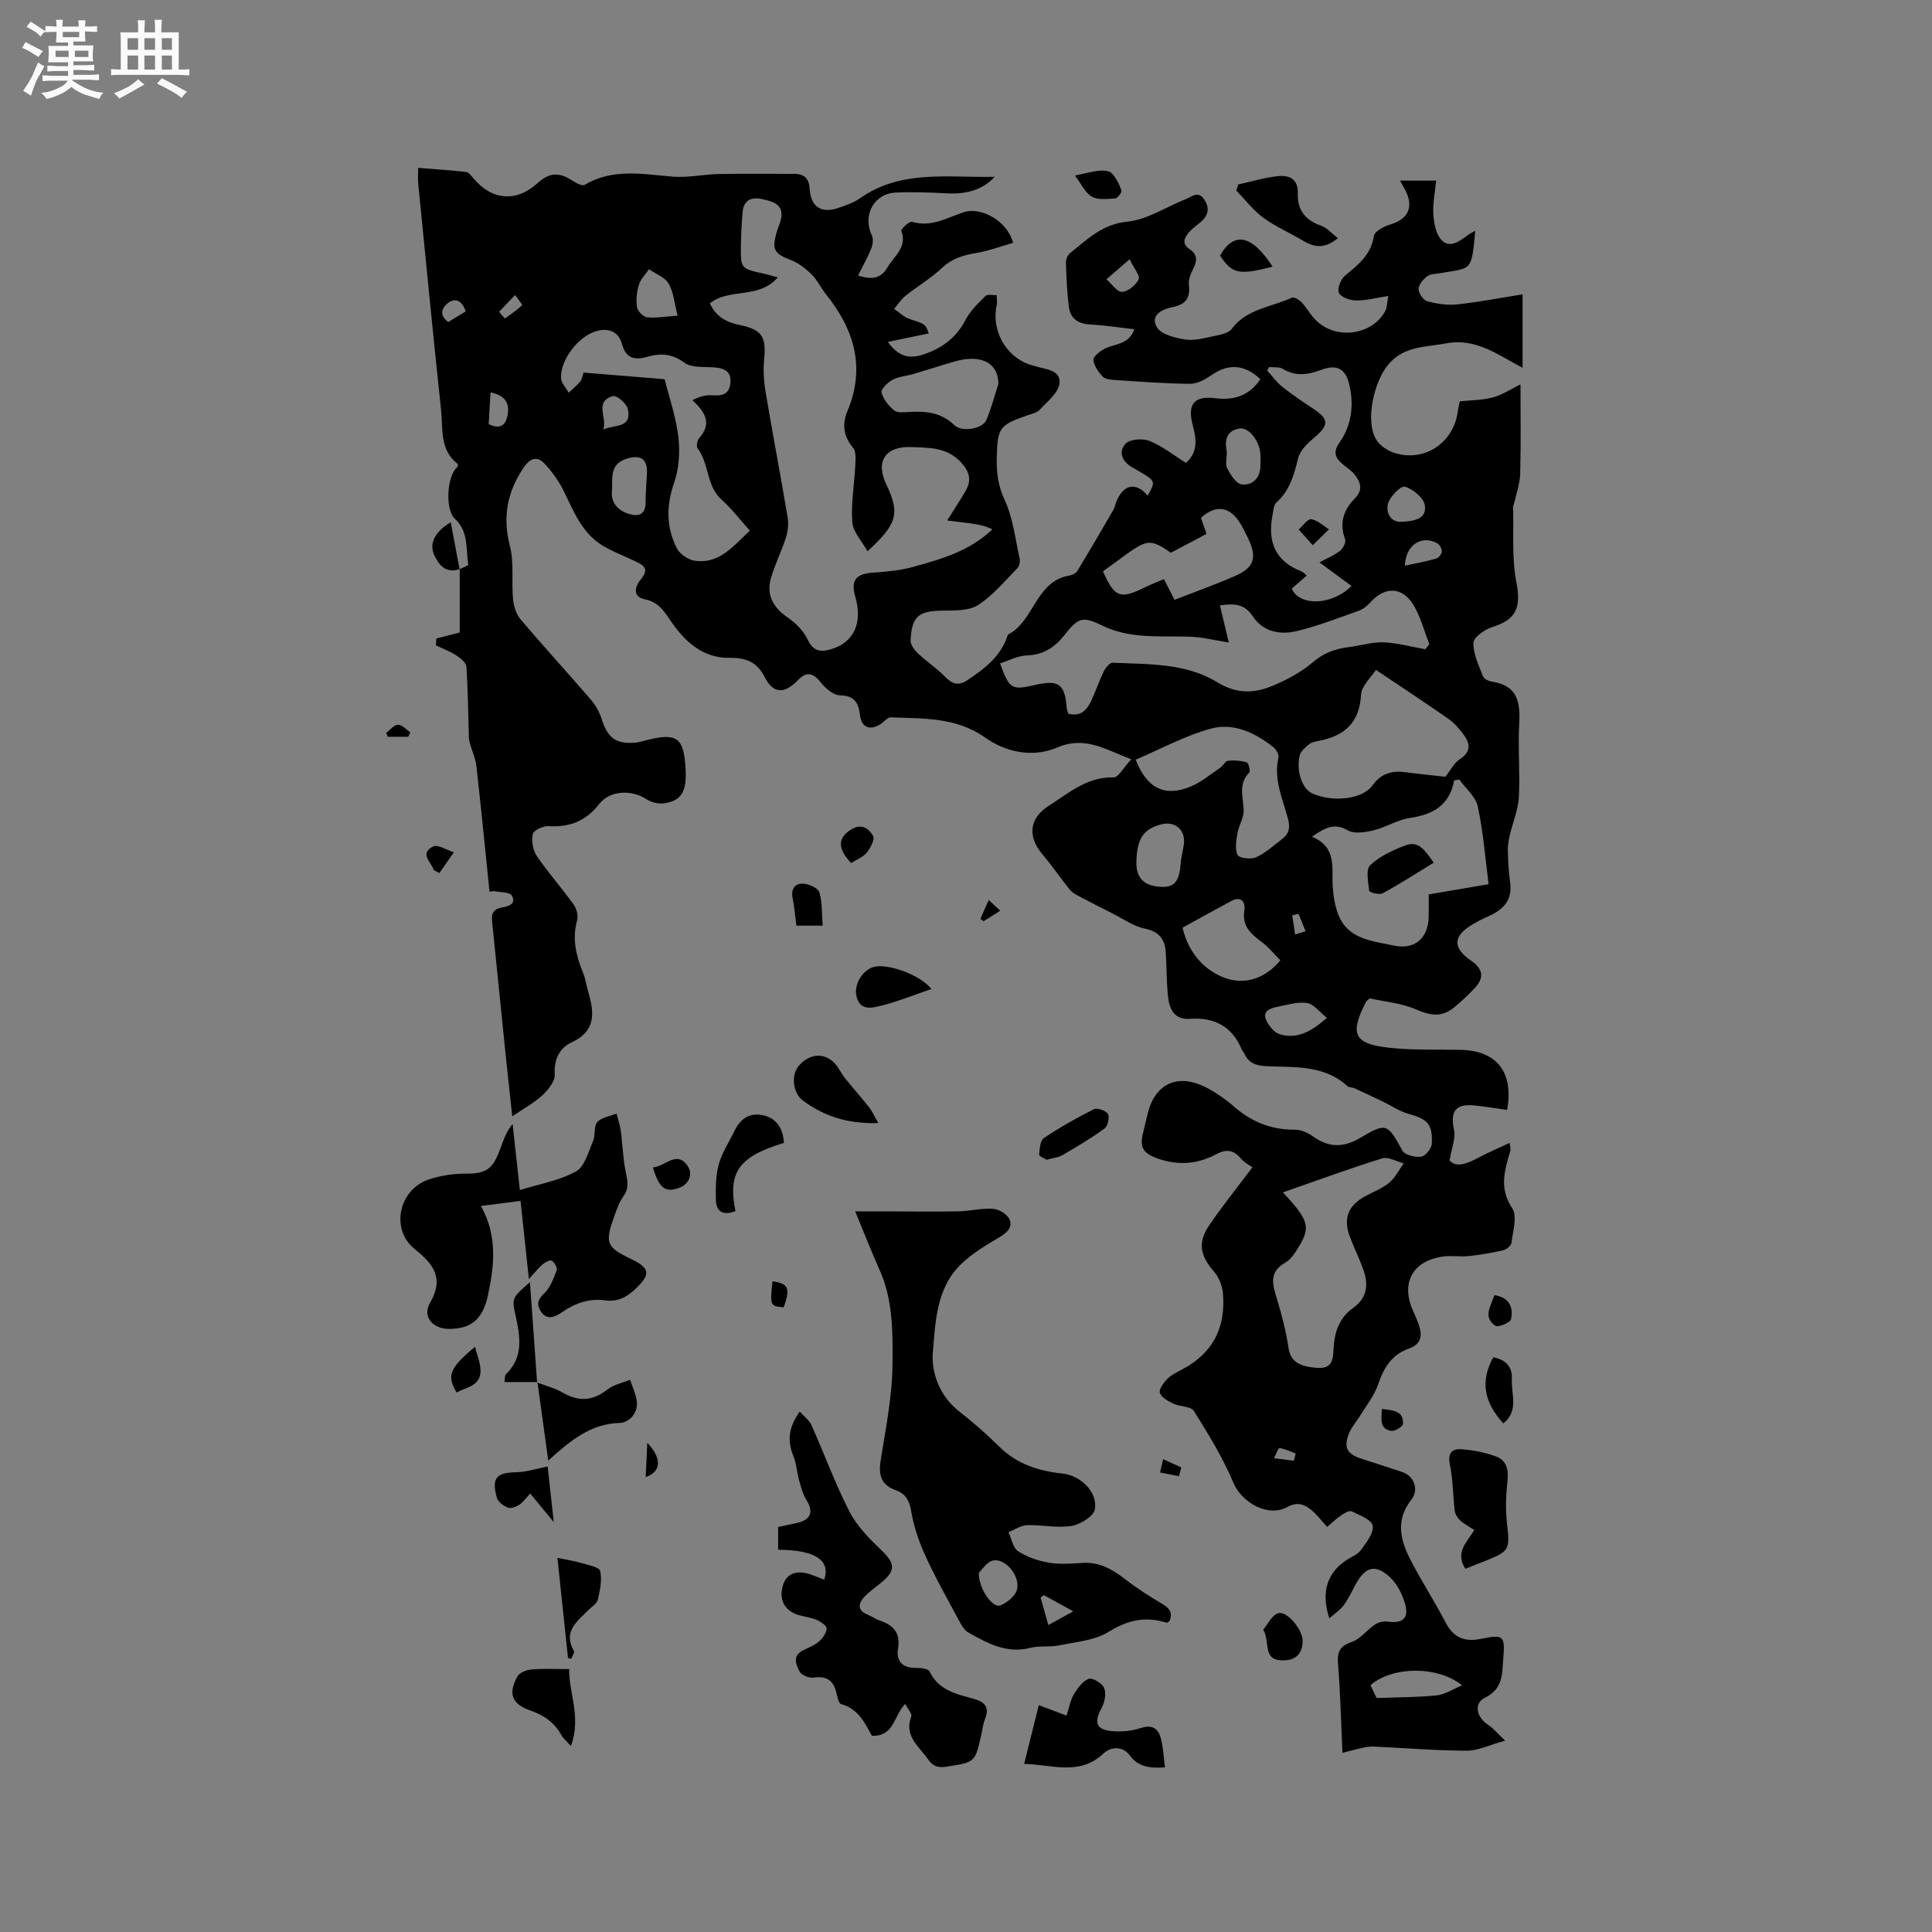 <svg enable-background="new 0 0 400 400" viewBox="0 0 400 400" xmlns="http://www.w3.org/2000/svg"><rect x="0" y="0" width="400" height="400" fill="#808080" stroke="none"/><path d="m6.8 9.5c.6.3 1.3.7 2.1 1.1-.4.4-.7.8-.9 1.2-.7-.4-1.3-.8-1.8-1.1s-1.1-.6-1.6-.8c.2-.4.5-.8.7-1.2.4.2.8.5 1.5.8zm.9 6.9c-.3.6-.5 1.1-.7 1.7s-.4 1.1-.6 1.7c-.6-.4-1.1-.7-1.6-1 .7-1 1.2-1.8 1.5-2.4.3-.5.6-1.1.8-1.7.3-.6.5-1.2.8-1.8.3.3.8.6 1.3.8-.7 1.3-1.2 2.2-1.5 2.7zm.1-11c.4.3 1 .7 1.7 1.1-.5.2-.8.6-1.1 1.1-.5-.6-1-1-1.4-1.2s-.9-.6-1.5-.8c.2-.4.5-.7.9-1.1.5.3.9.6 1.4.9zm10.5 13.1c1 .4 2 .6 3.1.7-.4.4-.7.8-.8 1.3-.9-.2-1.9-.6-3-.9-1-.4-2-.9-2.8-1.6-.5.4-1.1.9-1.9 1.3s-1.9.9-3.3 1.2c-.1-.3-.5-.8-1.1-1.3 1 0 2.1-.3 3.2-.8 1.2-.5 1.9-1 2.3-1.7h-3.2c-.4 0-1 0-2 .1v-1.2c1 0 1.7.1 2 .1h3.3v-1h-2.3c-.2 0-.9 0-2 .1v-1.2c1.2 0 1.9.1 2 .1h2.3v-.8h-4.1c0-.7.1-1.2.1-1.6 0-.5 0-1.1-.1-1.8h4.1v-.7h-2.5c0-.6.1-1.1.1-1.6v-.6h-.5c-.4 0-1 0-1.8.1v-1.3c1.2 0 1.9.1 2.1.1h.2c0-.3 0-.8-.1-1.4h1.4c0 .6-.1 1-.1 1.4h3.4c0-.4 0-.8-.1-1.3h1.5c0 .4-.1.9-.1 1.3.7 0 1.5 0 2.5-.1v1.2c-1 0-1.8-.1-2.5-.1v.6c0 .3 0 .8.1 1.5h-2.5v.8h4.1c0 .7-.1 1.3-.1 1.8s0 1 .1 1.5h-4.1v.8h1.4c.8 0 1.8 0 2.9-.1v1.2c-1 0-1.9-.1-2.8-.1h-1.5v1h3.2c.3 0 1 0 2.1-.1v1.2c-1.1 0-1.8-.1-2.1-.1h-3.4l-.1.1c1.4 1 2.4 1.5 3.4 1.9zm-4.1-6.7v-1.3h-2.7v1.3zm2.2-4.1v-1.1h-3.4v1.1zm1.9 4.1v-1.3h-2.8v1.3z" fill="#fafafb"/><path d="m37 6.7v2.3 5.4c1 0 1.8 0 2.2-.1v1.3c-.6 0-1.5-.1-2.5-.1h-11.9c-.7 0-1.3 0-1.8.1v-1.3c.5 0 1.1.1 2 .1v-5.2c0-1 0-1.8-.1-2.5h3.7c0-1.3 0-2.1-.1-2.5h1.5c0 .4-.1 1.3-.1 2.5h2.2c0-1.2 0-2.1-.1-2.6h1.5c0 .4-.1 1.3-.1 2.6zm-12.3 13.7c-.3-.4-.7-.8-1.1-1.1 1.1-.4 2.1-.9 2.9-1.3.8-.5 1.5-1 2.1-1.6.4.4.9.8 1.3 1.1-2.5 1.4-4.2 2.4-5.2 2.9zm3.9-10.1v-2.4h-2.2v2.4zm0 4.1v-2.9h-2.2v2.9zm3.5-4.1v-2.4h-2.2v2.4zm0 4.1v-2.9h-2.2v2.9zm.4 2.9 1-1.1c.6.3 1.4.7 2.5 1.3s2 1.1 2.7 1.5c-.4.4-.8.8-1.1 1.3-.8-.8-2.5-1.7-5.1-3zm3.1-7v-2.4h-2.1v2.4zm0 4.1v-2.9h-2.1v2.9z" fill="#fafafb"/><g fill="#000001"><path d="m95.15 117.84c.63-.32 1.84-.73 1.8-.94-.53-3.25.15-6.76-2.76-9.48-2.19-2.05-1.56-9.22.55-10.76.01-.21.12-.53.02-.61-3.79-2.91-3.03-7.29-3.44-11.19-1.67-15.6-3.18-31.21-4.73-46.82-.09-.94-.01-1.9-.01-3.29 3.31.27 6.64.49 9.95.86.5.06 1 .73 1.39 1.2 3.88 4.7 8.95 5.13 13.38 1.1 2.45-2.22 4.47-2.31 7.24-.49.74.48 2.01 1.15 2.51.85 5.84-3.47 12-2.21 18.2-1.7 3.18.26 6.42-.48 9.64-.54 5.19-.11 10.39-.03 15.59-.03 2.07 0 3.02.99 3.15 3.09.24 3.78 2.47 5.2 6.04 3.93 1.49-.53 3.07-1.04 4.34-1.94 8.53-6.03 18.16-4.25 27.93-4.48-2.35 2.62-5.72 3.63-9.7 3.44-3.59-.18-7.2-.34-10.78-.17-4.57.21-6.93 4.76-4.95 8.87.36.74.18 1.95-.15 2.78-.73 1.82-1.72 3.53-2.72 5.53 2.84.88 4.72.68 6.1-1.69 1.38-2.36 4.13-4.12 2.87-7.57-.13-.35 1.66-2.03 2.19-1.87 3.97 1.19 7.24-.81 10.71-1.98 3.6-1.22 9.14 1.87 10.23 6.34-2.52.72-5.05 1.67-7.66 2.11-2.67.45-4.99 1.13-7.06 3.09-2.29 2.16-5.07 3.78-7.54 5.75-.92.74-1.58 1.81-2.36 2.72 1.05.71 2.01 1.7 3.17 2.08 3.23 1.06 3.27.97 4 3-2.68.56-5.33 1.11-8.46 1.76 2.22 3.17 4.58 3.48 7.16 2.66 3.85-1.23 6.92-3.4 8.88-7.17.98-1.89 2.64-3.48 4.17-5.01.41-.41 1.51-.13 2.29-.17.02.68.18 1.4.03 2.05-1.14 5.11 1.74 10.49 6.63 12.27.4.14.82.21 1.22.35 2.12.74 5.47.71 5.14 3.63-.22 1.95-2.53 3.75-4.09 5.44-.59.64-1.68.85-2.57 1.16-5.7 1.97-6.18 2.55-6.32 8.62-.07 3.03.2 5.83 1.6 8.81 1.76 3.75 2.22 8.12 3.14 12.25.14.62-.09 1.58-.52 2.01-2.6 2.64-5.03 5.62-8.1 7.58-1.92 1.23-4.86 1.12-7.34 1.15-4.95.07-6.37 1.14-6.62 6.14-.04.87.74 1.98 1.45 2.65 1.79 1.7 3.89 3.08 5.61 4.83 1.48 1.51 2.73 2.08 4.67.8 3.57-2.37 6.9-4.91 8.34-9.19.03-.1.05-.25.13-.29 5.43-2.81 5.66-11.01 12.67-12.2.59-.1 1.34-.45 1.63-.92 2.55-4.2 5.03-8.45 7.5-12.71.31-.54.39-1.21.64-1.79 1.5-3.52 4.05-3.96 6.44-1.12 1.6-2.75 1.55-3.05-.92-4.54-.73-.44-1.46-.86-2.2-1.27-2.15-1.19-3.03-3.25-1.45-4.94.9-.96 3.55-1.15 4.96-.58 2.69 1.09 5.05 2.99 7.55 4.55 2.72-2.49 2.04-5.26 1.33-8.08-1.04-4.14.41-5.85 4.77-5.31 3.97.49 7.04-.6 9.29-3.94-3.22-3.07-6.62-3.26-9.98-.93-1.33.92-3 1.89-4.51 1.88-5.28-.03-10.57-.46-15.85-.8-.82-.05-1.89-.21-2.37-.74-.86-.96-1.72-2.2-1.85-3.39-.07-.67 1.22-1.7 2.1-2.21 2.07-1.21 5.15-.75 6.38-4.15-3.17-.36-6.16-.83-9.17-.99-2.52-.13-4.1-1.26-4.4-3.68-.38-3.03-.5-6.09-.6-9.14-.02-.65.34-1.54.83-1.93 3.57-2.86 6.68-6.03 11.93-6.55 4.13-.41 8.02-3.07 12.05-4.65 1.24-.48 2.58-1.86 3.86.12 1.22 1.9.71 3.39-.88 4.73-.73.61-1.54 1.15-2.17 1.86-1.04 1.18-1.81 2.45.02 3.68 1.69 1.14 1.52 2.5.66 4.13-.52.99-.97 2.24-.84 3.3.35 2.77-.83 4.03-3.43 4.55-2.23.45-4.66 1.72-3.18 4.16.9 1.49 3.71 2.19 5.77 2.52 1.86.3 3.9-.24 5.81-.65 1.37-.29 3.18-.58 3.9-1.54 3.15-4.22 8.23-4.48 12.45-6.46.44-.2 1.5.43 1.99.94 1.01 1.07 1.75 2.41 2.75 3.49 4.04 4.39 11.85 3.49 14.6-1.69.4-.75.36-1.73.62-3.09-2.56.39-4.62.96-6.67.93-1.25-.02-3.13-.66-3.55-1.57-.4-.85.38-2.87 1.28-3.6 2.75-2.23 5.35-4.3 5.97-8.19.15-.96 2.07-1.98 3.35-2.36 3.77-1.11 4.96-3.62 3.11-7.18-.29-.55-.6-1.08-1.07-1.92h7.49c-.23 2.41-.73 4.7-.58 6.94.12 1.84.5 4.08 1.65 5.32 1.67 1.82 3.67.38 5.33-.87.48-.37 1.05-.62 1.7-1-.79 8.62-.75 7.63-7.21 8.77-.94.17-2.06.14-2.75.66-.83.62-1.77 1.74-1.77 2.64 0 .88.98 2.3 1.79 2.52 2 .54 4.18.87 6.22.65 4.52-.49 8.99-1.36 13.52-2.08v15.21c-5.15-2.69-9.64-6.24-15.88-5.05-4.18.8-8.51.47-11.82 4.24-3.04 3.47-4.99 11.78-2.6 15.7.78 1.28 2.46 2.35 3.95 2.79 6.18 1.83 12.07-2.22 12.93-8.64.08-.62.24-1.24.41-2.1 2.3-.24 4.67-.22 6.88-.82 1.99-.54 3.8-1.77 5.69-2.69 0 5.92.11 12.2-.06 18.48-.06 2.15-.85 4.27-1.32 6.41-.02.1-.15.19-.15.28.16 5.28-.31 10.68.68 15.8 1 5.16.07 7.72-5 9.28-1.56.48-3.86 2.11-3.89 3.26-.06 2.31 1.11 4.69 1.99 6.96.2.53 1.19.98 1.87 1.08 5.2.78 5.88 4.19 5.62 8.67-.29 5.07.2 10.19-.08 15.26-.14 2.63-1.25 5.19-1.86 7.8-.25 1.07-.45 2.18-.42 3.27.06 2.19.16 4.39.47 6.55.56 3.87-1.61 5.79-4.75 7.15-.97.42-1.91.91-2.83 1.44-4.27 2.47-4.43 4.92-.5 7.62 2.51 1.72 2.78 3.56.71 5.74-1.31 1.38-2.71 2.7-4.18 3.91-2.61 2.15-4.88 1.76-8.03.41-3.01-1.29-6.46-1.57-9.48-2.24-.46.41-.68.52-.77.7-3.41 6.65-2.55 8.69 4.67 9.5 4.93.55 9.94.35 14.91.45 7.47.14 11.06 4.62 9.62 12.44-2.26-.31-4.52-.71-6.81-.93-3.91-.38-4.99 1.27-4.16 5.09.36 1.69-.49 3.65-.93 6.29 1.29 1.51 3.46.77 5.77-.46 2.08-1.11 4.26-2.04 6.66-3.17.12.97.25 1.3.17 1.56-1.17 4.02-2.43 7.79.37 11.98 1.1 1.63.13 4.74-.15 7.14-.07.6-1.04 1.4-1.73 1.56-2.34.54-4.73.95-7.12 1.2-1.78.19-3.63-.16-5.39.1-6.31.92-8.74 5.53-6.11 11.31.44.96.87 1.94 1.2 2.94.73 2.19.41 3.91-2.08 4.79-3.5 1.23-5.21 3.92-6.36 7.37-.78 2.35-2.46 4.4-3.77 6.57-.71 1.17-1.68 2.22-2.21 3.46-1.27 3.03-.56 4.42 2.51 5.42 2.82.92 5.65 1.8 8.45 2.75 2.45.83 3.51 3.67 1.87 5.74-3.32 4.19-2.28 8.37-.16 12.47 2.29 4.42 5.01 8.61 7.31 13.03 1.66 3.2 4.07 3.97 7.37 3.28 4.56-.95 4.91-.61 4.52 4-.27 3.18.04 6.33-3.8 8.21-2.41 1.18-1.73 4.08.71 5.65 1 .64 1.78 1.63 3.47 3.23-3.22.89-5.57 2.08-7.92 2.08-6.2 0-12.4-.53-18.61-.82-.79-.04-1.61-.06-2.38.1-1.78.37-3.54.86-4.77 1.16-.3-6.48-.42-12.24-.89-17.97-.21-2.52-.01-4.06 2.8-4.98 1.79-.58 3.13-2.47 4.79-3.59.71-.48 1.78-.75 2.62-.63 3.07.45 4.49-.65 3.67-3.58-.56-2.02-1.64-4.19-3.14-5.59-3-2.8-5.12-2.2-7.07 1.39-.81 1.49-1.53 3.05-2.52 4.4-.73.99-1.83 1.69-2.97 2.7-1.83-5.43-.41-9.56 3.74-12.18.99-.62 2.21-1.11 2.84-2 1.09-1.54 2.65-3.5 2.39-5-.22-1.23-2.73-2.18-4.37-2.97-.49-.23-1.52.4-2.17.84-1.03.71-1.94 1.6-2.87 2.39-1.22-1.31-2.18-2.6-3.39-3.58-1.43-1.15-2.88-1.63-4.89-.53-3.99 2.18-9.4-.92-11.12-4.98-2.2-5.2-5.19-10.1-8.2-14.9-.62-1-2.88-.88-4.26-1.53-1.07-.51-2.42-1.25-2.78-2.2-.26-.7.71-2.11 1.47-2.87.87-.88 2.08-1.46 3.2-2.05 6.36-3.37 9-8.76 8.37-15.76-.14-1.51-.79-3.23-1.77-4.36-2.94-3.4-3.52-6.06-1.06-9.7 2.65-3.91 5.63-7.59 8.94-12-.48-.35-1.67-.94-2.44-1.86-1.5-1.8-3.07-1.9-5.01-.86-3.84 2.06-7.84 2.39-11.98.97-3.28-1.13-4.01-2.35-3.14-5.65.64-2.44.97-5.15 2.29-7.18 2.65-4.08 7.23-4.28 12.32-1.03 1.34.85 2.68 1.75 3.86 2.8 3.69 3.3 7.88 5.09 12.91 5.03 1.26-.02 2.69.65 3.76 1.41 3.24 2.32 6.27 2.34 9.72.3 5.5-3.25 5.66-2.99 8.76 2.62.5.91 2.63 1.43 3.89 1.26.87-.11 2.15-1.69 2.2-2.66.17-4.16-.87-5.11-4.89-6.23-1.76-.49-3.35-1.6-5.03-2.41-2.02-.97-4.04-1.93-6.08-2.86-.47-.22-1.14-.15-1.49-.46-4.86-4.45-10.99-3.84-16.82-4.12-2.16-.11-3.63-.67-4.52-2.63-.13-.29-.39-.51-.51-.8-2-4.8-5.66-6.74-10.75-6.37-3.23.23-4.24-2.03-4.52-4.6-.33-3.04-.27-6.12-.47-9.17-.18-2.71-1.37-4.29-4.34-4.91-2.38-.5-4.53-2.06-6.77-3.18-2.4-1.21-4.8-2.43-7.17-3.69-.61-.32-1.23-.74-1.66-1.27-1.89-2.38-3.6-4.89-5.57-7.2-3.17-3.74-2.77-7.5 1.31-10.1 4.14-2.64 7.91-6.01 13.39-5.87 1.01.03 2.07-2.05 3.67-3.75-5.55-2.11-9.65-4.88-15.38-2.42-4.96 2.12-10.52 1.01-14.87-2.07-6.06-4.28-12.8-3.91-19.52-4.19-.74-.03-1.5 1.02-2.29 1.5-2.17 1.3-3.84.49-4.11-2-.28-2.51-1.17-4-4.15-4.06-1.33-.03-2.93-1.38-3.87-2.56-1.74-2.19-3.02-2.46-4.98-.44-2.65 2.73-4.98 2.66-6.68-.7-1.63-3.23-3.94-4.12-7.35-4.06-5.34.08-9.09-3.22-11.88-7.25-1.56-2.25-2.69-4.3-5.67-4.88-2.63-.52-1.91-2.79-.89-3.99 2.18-2.56.34-3.21-1.48-4.07-2.01-.95-4.08-1.77-6.01-2.86-4.33-2.46-6.13-6.8-8.15-11.04-1.06-2.23-2.54-4.37-4.24-6.16-1.4-1.47-2.85-1.26-4.26.83-3.44 5.07-4.42 10.22-2.87 16.26.9 3.5.3 7.37.65 11.04.14 1.45.67 3.11 1.59 4.19 4.73 5.58 9.69 10.97 14.46 16.51 1 1.16 1.84 2.6 2.29 4.06 1.25 3.97 2.97 5.28 7.1 4.9.73-.07 1.44-.31 2.16-.49 6.33-1.6 7.76-.57 8.12 5.87.27 4.74-.8 6.65-4.44 7.2-1.19.18-2.72-.22-3.74-.9-2.91-1.91-7.45-1.85-9.69 1.03-2.77 3.56-6.11 4.86-10.47 4.59-1.11-.07-3.1.84-3.28 1.62-.32 1.41 0 3.35.81 4.55 2.37 3.48 5.19 6.66 7.65 10.08.61.85.97 2.3.7 3.27-1.06 3.82-.21 7.3 1.22 10.8.52 1.26.71 2.66 1.09 3.98 1.25 4.31 1.68 8.12-3.51 10.51-2.4 1.11-3.63 3.49-3.43 6.62.09 1.38-1.34 3.16-2.53 4.27-1.76 1.62-3.94 2.8-6.26 4.38-.53-4.95-1.07-9.76-1.56-14.57-.87-8.43-1.69-16.87-2.57-25.31-.17-1.6-.25-2.88 1.84-3.32 1.19-.25 3.26-.57 2.2-2.49-.42-.75-2.36-.67-3.61-.92-.28-.06-.59.06-1.01.11-.9-8.71-1.74-17.34-2.71-25.96-.18-1.6-.89-3.13-1.34-4.7-.11-.39-.2-.79-.22-1.19-.15-4.92-.19-9.85-.52-14.76-.06-.84-1.27-1.78-2.15-2.35-1.29-.84-2.77-1.38-4.16-2.05.03-.47.06-.94.09-1.41 1.69-.44 3.39-.87 4.84-1.25 0-4.02 0-8.57 0-13.13zm51.83-55.03c1.24 2.77 3.42 3.92 6.2 4.49 4.61.94 5.48 2.47 5.03 7.07-.21 2.18-.09 4.44.27 6.6 1.46 8.72 3.13 17.41 4.59 26.13.23 1.36.06 2.91-.36 4.24-.91 2.85-2.31 5.56-3.11 8.43-.98 3.49.53 6.04 3.5 8.09 1.65 1.14 3.27 2.75 4.1 4.53 1.14 2.46 2.68 2.67 4.84 2.03 4.77-1.41 6.62-5.46 5.02-10.95-.96-3.29.16-4.66 3.58-4.9 2.83-.2 5.73-.46 8.45-1.21 5.76-1.6 11.59-3.21 16.37-7.76-1.41-.73-2.84-.99-4.28-1.2-1.52-.22-3.06-.39-5.08-.64 1.61-2.57 2.78-4.32 3.83-6.15 1.18-2.06.91-3.74-.79-5.69-2.92-3.36-6.71-3.21-10.46-3.36-5.31-.21-7.51 2.9-5.17 7.75 2.99 6.21 2.02 8.34-3.9 13.83-1.15-2.09-2.99-3.99-3.15-6.03-.3-3.84.42-7.75.61-11.64.06-1.27.23-2.93-.45-3.75-2-2.42-2.31-4.88-1.16-7.63 3.78-9.03 1.38-16.89-4.44-24.15-1.06-1.32-1.79-2.94-2.97-4.11-1.22-1.21-2.69-2.36-4.27-2.97-3.42-1.32-3.99-2.09-3.04-5.6.25-.92.69-1.79.91-2.71.78-3.17-1.52-3.8-3.76-4.31-2.15-.49-3.88.04-4.13 2.58-.22 2.32-.32 4.65-.36 6.98-.07 4.81-.03 4.81 4.75 5.86.78.17 1.54.41 2.88.77-3.99 4.59-10 2.12-14.05 5.38zm74.19 84.94c2.55.71 3.85-.73 4.76-2.66.94-2.01 1.64-4.13 2.61-6.12.36-.74 1.24-1.79 1.84-1.76 7.4.34 15.11.04 21.62 4.03 4.01 2.46 7.62 2.34 11.39.78 3-1.23 6-2.84 8.45-4.93 2.25-1.93 4.61-2.76 7.38-3.11 2.41-.3 4.83-1.08 7.21-.99 2.9.11 5.78.92 8.66 1.43.28-.35.56-.71.84-1.06-1.1-2.78-1.83-5.8-3.4-8.29-2.29-3.61-5.8-3.6-8.64-.53-.7.76-1.56 1.54-2.5 1.88-4.27 1.53-8.52 3.18-12.92 4.24-3.43.83-6.98.16-9.09-3.05-1.65-2.5-3.66-2.74-6.81-2.27.7 2.91 1.34 5.57 1.84 7.68-2.89-.45-5.39-1.09-7.91-1.19-6.2-.24-12.44.56-18.38-2.35-4.05-1.98-4.91-1.57-7.76 2.04-2.03 2.56-4.37 4.06-7.77 4.18-1.86.06-3.68 1.06-5.54 1.64 1.91 5.32 2.4 5.6 7.17 4.49 4.95-1.15 6.24-.23 6.63 4.69.04.4.21.8.32 1.23zm50.46 25.48c5.22 2.2 4.06 6.43 4.29 10.28.12 2.03.47 4.15 1.23 6.01 2.06 5.01 7.01 5.28 11.35 6.24 4.37.96 7.19-1.47 7.29-5.91.04-1.55.01-3.1.01-4.67 4.26-.73 8.1-1.38 12.4-2.12-.71-5.49-1.11-10.87-2.24-16.09-.44-2.04-2.51-3.73-3.84-5.58-.35.06-.7.12-1.05.19-.99 5.29-4.53 7.08-9.24 7.79-2.55.38-4.9 1.93-7.45 2.54-1.72.41-3.99.78-5.35 0-2.67-1.54-4.54-.67-7.4 1.32zm-6.02 73.64c5.34 5.71 5.76 7.18 3.35 11.16-.76 1.25-1.63 2.69-2.83 3.37-3.53 2-2.63 4.64-1.73 7.6 1 3.28 1.86 6.64 2.37 10.03.4 2.69 1.99 3.95 6.14 4.18 2.75.15 3.09-1.6 3.17-3.65.14-3.51 1.05-6.65 4.12-8.81 2.9-2.04 3.15-4.85 2.05-7.91-.82-2.29-1.9-4.48-2.76-6.75-1.45-3.8-.4-6.49 3.18-8.44 1.67-.91 3.53-1.6 4.96-2.79 1.25-1.04 2.01-2.64 2.99-4-1.49-.38-3.19-1.42-4.45-1.03-6.72 2.08-13.33 4.52-20.56 7.04zm-128.01-168.36c.9 3.6 2.33 7.69 2.84 11.89.38 3.13.15 6.6-.87 9.55-1.64 4.73-1.66 9.18.54 13.52.62 1.23 2.37 2.44 3.75 2.63 4.97.71 7.81-2.87 11.39-6.24-2.05-2.27-3.77-4.55-5.86-6.42-3.2-2.86-2.53-7.4-4.94-10.58-.32-.42-.13-1.65.28-2.11 2.67-3 1.4-5.33-1.38-7.9 1.35-.67 2.57-1.08 3.77-1.02 1.94.1 3.72.17 4.07-2.31.35-2.55-1.12-3.31-3.38-3.46-2.09-.14-4.65.12-6.12-.97-2.57-1.92-5.01-1.99-7.71-1.21-2.72.79-4.44.21-5.23-2.71-.68-2.51-2.72-3.24-5-2.69-3.83.91-7.72 5.88-7.6 9.75.03 1.04 1.03 2.05 1.59 3.07.79-.75 1.66-1.44 2.36-2.27.36-.43.44-1.09.73-1.89 5.66.46 11.23.91 16.77 1.37zm125.16-2.52c-.14.23-.27.46-.41.7 1.02 1.13 1.92 2.42 3.1 3.36 2.07 1.65 4.27 3.13 6.47 4.59 3.26 2.15 3.23 3.4.2 5.95-1.38 1.16-2.97 2.67-3.36 4.29-.84 3.48-1.75 6.71-4.53 9.2-.52.46-.56 1.52-.72 2.32-1.13 5.51.32 9.74 5.94 11.89.36.14.64.5 1.09.88-1.09.96-2.1 1.84-3.09 2.7 1.58 3.69 8.31 3.51 12.37-.55-2.21-1.62-4.36-3.21-6.65-4.89 1.53-.82 3.04-1.43 4.27-2.38.63-.49 1.28-1.79 1.05-2.4-1.23-3.33-.33-6.1 1.99-8.43 1.82-1.83 1.2-3.42-.06-5.01-.64-.81-1.59-1.39-2.39-2.07-1.53-1.3-2.15-2.44-.7-4.51 2.54-3.62 3.04-7.88 1.99-12.15-.81-3.29-2.7-4.05-5.76-2.91-2.64.99-5.27 1.44-7.94-.18-.74-.47-1.89-.29-2.86-.4zm22.12 62.71c-.9 1.43-2.99 3.24-3.09 5.16-.33 5.84-3.46 8.51-8.73 9.52-.72.14-1.54.3-2.07.74-.78.65-1.75 1.49-1.93 2.39-.71 3.42.63 6.9 2.72 7.8 4.33 1.86 10.32 1.17 12.39-1.72 1.79-2.49 4.06-3.09 6.88-2.71s5.65.65 8.2.94c1.11-1.4 1.8-2.86 2.95-3.6 2.49-1.6 2.17-3.36.73-5.27-.88-1.16-1.89-2.31-3.08-3.14-4.65-3.25-9.39-6.36-14.97-10.11zm-49.75 18.58c2.33 5.99 6.06 7.77 11.38 5.57 2.2-.91 4.11-2.54 6.11-3.89.61-.41 1.04-1.38 1.62-1.45 1.28-.14 2.66-.04 3.88.34.38.12.82 1.81.53 2.1-2.36 2.39-1.23 5.11-1.16 7.81.04 1.56-1.01 3.11-1.28 4.72-.25 1.51-.58 3.3.02 4.53.33.67 2.77.96 3.83.48 1.97-.9 3.65-2.45 5.4-3.79 1.39-1.05 1.7-2.28 1.22-4.12-1.08-4.13-3.05-8.16-1.99-12.68.15-.63-.44-1.72-1.02-2.18-3.78-3.01-8.26-5.13-12.91-3.88-5.32 1.43-10.3 4.18-15.63 6.44zm-6.77-38.99c2.41 5.43 3.54 5.84 8.68 3.32 1.28-.63 2.61-1.15 3.94-1.72.89 1.76 1.61 3.16 2.19 4.3 4.23-1.65 8.37-3.12 12.38-4.87 4.19-1.82 4.8-3.85 2.78-8.03-.55-1.14-1.12-2.29-1.81-3.34-2.08-3.15-5.01-3.42-7.88-.72.37 1.04.74 2.12 1.16 3.3-2.51 1.33-4.9 2.59-7.38 3.91-5.22-3.58-5.05-2.61-14.06 3.85zm-21.66-38.79c-.06-5.07-4.49-5.92-8.7-4.75-3.01.84-5.99 1.83-8.99 2.71-1.41.41-2.98.5-4.24 1.18-1 .54-2.43 1.96-2.26 2.62.36 1.4 1.47 2.77 2.63 3.72.67.55 2.04.37 3.08.31 3.44-.19 6.59.06 9.33 2.7 1.66 1.6 5.91.78 6.67-1.05 1.02-2.4 1.67-4.95 2.48-7.44zm38.14 112.56c1.17 5.14 4.44 8.79 8.7 10.39 3.77 1.42 8.19.48 11.54-3.64-1.23-1.23-2.33-2.61-3.69-3.65-2.25-1.72-4.32-3.27-3.76-6.69.26-1.56-.57-3.08-2.7-1.93-3.35 1.81-6.66 3.64-10.09 5.52zm-9.56-13.55c-.06 3.27 1.57 4.92 5.06 5.1 2.76.15 3.82-1.11 4.08-4.62.1-1.36.45-2.7.67-4.05.48-3.04-1.75-5.05-4.72-4.25-3.69.98-4.99 2.99-5.09 7.82zm49.77 173.05c4.67-.18 8.59-.15 12.46-.56 1.66-.17 3.22-1.25 5.2-2.07-5.17-4.15-14.54-3.91-18.95-.04.29.64.58 1.32.91 1.97.22.46.49.9.38.7zm-151.12-253.43c.21-3.12-1.31-4.09-4.25-3.14-3.67 1.18-2.77 4.32-2.99 6.81-.21 2.35 1.34 3.96 3.58 4.62 1.91.57 3.35.14 3.39-2.29.02-2 .17-4 .27-6zm120.07-4.57c0 1.35-.36 2.6.08 3.42.71 1.32 1.85 3.17 2.99 3.31 2.09.25 3.77-1.15 3.88-3.63.04-.84.05-1.69.01-2.54-.14-2.75-2.36-5.72-4.35-5.4-2.93.48-3.04 2.76-2.61 4.84zm20.71 117.17c-1.52-1.2-2.71-2.87-4.12-3.07-2.03-.29-4.22.42-6.32.83-1.39.28-2.91.95-2.13 2.69.54 1.2 1.68 2.62 2.85 2.96 3.41 1 6.35-.38 9.72-3.41zm-134.42-145.37c-.64-2.48-.81-4.81-1.86-6.64-.76-1.33-2.67-2.01-4.06-2.98-.72 1.06-1.73 2.03-2.09 3.21-.45 1.47-.63 3.15-.39 4.65.13.83 1.32 2.02 2.12 2.1 1.94.18 3.93-.18 6.28-.34zm150.19 42.66c2.3-.15 4.99-.58 4.51-3.44-.26-1.54-2.48-3.36-4.15-3.81-.85-.23-3.16 2.12-3.5 3.6-.36 1.54.32 3.93 3.14 3.65zm-56.61-54.34c-2.03 1.75-3.41 2.95-4.79 4.15 1.08.93 2.19 2.64 3.23 2.59 1.24-.05 2.86-1.39 3.44-2.59.35-.72-.96-2.25-1.88-4.15zm-108.98 35.28c2.1-1.13 6.04-.11 5.09-4.31-.25-1.11-2.3-2.85-3.06-2.64-4 1.1-1.11 4.57-2.03 6.95zm165.98 28.16c2.36-.51 4.42-.88 6.43-1.45.53-.15 1.18-.93 1.21-1.45.04-.57-.43-1.45-.94-1.74-3.21-1.78-6.56.31-6.7 4.64zm-189.32-35.88c-.13 2.37-.26 4.52-.37 6.57 2.41 1.19 3.52.15 3.9-1.79.5-2.52-.48-4.18-3.53-4.78zm-5.12-16.77c-.7-2.01-1.97-2.95-3.59-1.8-1.23.88-2.12 2.45-.04 4 1.18-.71 2.4-1.45 3.63-2.2zm6.9.09c.4.46.8.92 1.2 1.39 1.22-.89 2.48-1.73 3.57-2.76.09-.09-.95-1.38-1.46-2.11-1.1 1.16-2.2 2.32-3.31 3.48zm164.55 237.87c.13-.5.25-.99.38-1.49-1.11-.41-2.2-.99-3.34-1.11-.31-.03-.76 1.35-1.15 2.08 1.37.18 2.74.35 4.11.52zm.96-113.23c-.43.1-.86.21-1.29.31.19 1.32.39 2.64.58 3.96.73-.22 1.45-.44 2.18-.66-.49-1.2-.98-2.4-1.47-3.61z"/><path d="m177.05 250.8h6.11c5.04.01 10.08.09 15.12 0 2.43-.04 4.87-.67 7.27-.53 1.2.07 2.84 1.01 3.38 2.04.83 1.58-.25 2.79-1.86 3.75-2.85 1.7-5.8 3.43-8.15 5.72-5.09 4.97-5.28 12.05-5.79 18.35-.32 4.03 1.41 8.92 5.39 12.03 2.92 2.28 5.73 4.74 8.36 7.35 3.68 3.65 8.21 5.06 13.16 5.58 3.68.39 7.3 3.87 6.63 7.43-.27 1.44-3.02 3.12-4.85 3.41-2.97.48-6.12-.26-9.18-.16-1.3.05-2.56.94-3.84 1.45.64 1.36.92 3.26 1.99 3.95 1.87 1.21 4.17 1.99 6.38 2.37 2.26.39 4.65.18 6.98.04 3.42-.21 6.08 1.28 8.67 3.28 2.41 1.85 4.97 3.55 7.6 5.08 1.61.93 2.53 1.85 1.68 3.72-.21.12-.43.35-.57.31-4.31-1.37-8-.6-11.97 1.87-2.88 1.8-6.76 2.09-10.24 2.81-1.95.41-4.08.03-6 .52-4.92 1.26-8.88-.96-12.85-3.18-.83-.46-1.41-1.53-1.9-2.43-2.4-4.48-4.91-8.91-7.02-13.53-1.33-2.92-2.38-6.06-2.91-9.21-.37-2.19-1.19-3.58-3.12-4.26-3.14-1.1-3.67-3.19-3.18-6.26 1.05-6.59 2.39-13.23 2.44-19.85.06-6.57.14-13.36-2.73-19.65-1.58-3.54-2.99-7.18-5-12zm25.61 74.82c-.11 3.23 2.84 7.34 4.37 6.78 1.43-.52 3.18-1.94 3.52-3.28.71-2.81-2.35-6.5-4.89-6.05-1.32.23-2.37 1.98-3 2.55zm19.55 7.99c-2.35-1.29-4.21-2.32-6.08-3.35-.23.17-.46.34-.69.5.5 1.77 1.01 3.55 1.61 5.69 1.95-1.07 3.22-1.77 5.16-2.84z"/><path d="m109.5 264.82c-.63-5.88-1.18-11.01-1.73-16.19-2.77.36-5.26.68-8.2 1.05 3.51 6.31 2.74 12.42 1.46 18.46-1.08 5.07-3.48 6.94-7.97 7-3.38.05-5.69-2.5-4.06-5.32 3-5.19.8-8.05-3.15-11.22-5.04-4.06-3.33-12.26 2.87-14.38 2.46-.84 5.18-1.24 7.78-1.23 4.56.02 5.66-1.22 7.23-5.54.59-1.63 1.15-3.26 2.4-4.74.26 2.37.52 4.75.78 7.12.26 2.4.53 4.8.72 6.56 3.93-1.22 8.09-1.93 11.6-3.84 1.81-.99 2.58-4.05 3.56-6.3.53-1.22.1-3.06.87-3.93.87-.99 2.62-1.21 3.98-1.76.3 1.17.72 2.33.88 3.52.39 2.85.45 5.75 1.03 8.55.38 1.82.75 3.34-.47 5.04-.91 1.26-1.43 2.83-1.96 4.32-1.92 5.38-1.54 6.24 3.59 8.7 3.92 1.88 4.02 3.16.84 6.18-1.81 1.73-3.71 2.7-6.23 2.36-3.31-.45-6.19.53-8.93 2.43-1.38.96-3.27 1.95-4.57-.42-.79-1.43-.33-2.32.88-3.49 1.24-1.21 1.93-3.07 2.56-4.76.19-.5-.48-1.67-1.05-1.98-.41-.22-1.42.39-1.97.85-.84.74-1.54 1.65-2.74 2.96z"/><path d="m161.1 320.86c0-1.68 0-3.12 0-4.72 1.49-.32 2.82-.57 4.14-.89 2.67-.66 3.2-2.33 1.74-4.65-.75-1.19-1.12-2.64-1.51-4.02-.48-1.71-.56-3.56-1.23-5.18-1.29-3.14-.96-5.93 1.34-9.15.93 1.05 1.98 1.8 2.43 2.81 2.66 5.96 4.89 12.12 7.87 17.91 1.54 3 4.11 5.6 6.6 7.98 2.87 2.74 3.03 4.26-.12 6.79-1.23.99-2.57 1.9-3.59 3.08-1.14 1.33-1.15 2.68.83 3.46.88.35 1.67.95 2.57 1.25 2.87.96 4.3 2.57 3.75 5.88-.41 2.49.96 3.96 3.72 3.91.97-.02 2.54.17 2.82.75 1.86 3.89 5.56 4.67 9.09 5.64 2.49.69 3.35 1.83 2.35 4.3-.39.97-.49 2.06-.72 3.09-1.3 5.86-1.32 5.76-7.32 6.68-1.74.27-2.75-.13-3.71-1.52-1.86-2.7-5.02-4.79-3.49-8.89.21-.55-.71-1.53-1.25-2.59-2.4 2.44-2.26 6.79-6.9 6.59-1.4-2.57-2.8-5.59-6.37-6.55-.53-.14-.79-1.62-1.02-2.52-.65-2.51-2.14-3.36-4.73-2.97-.9.13-2.46-.51-2.84-1.25-.71-1.38-1.58-3.23.66-4.37 1.13-.58 2.38-1.03 3.32-1.83.78-.67 1.56-1.76 1.62-2.71.04-.57-1.23-1.42-2.07-1.79-1.15-.5-2.45-.63-3.67-.98-3.05-.88-4.28-3.36-3.23-6.42.81-2.36 3.07-3.04 6.1-1.84.78.31 1.57.61 2.36.91 1.37-4.01-1.85-6.15-9.54-6.19z"/><path d="m241.2 365.91c-3.22.22-5.54-.1-7.31-2.49-1.47-1.98-3.93-1.78-5.4-.4-5.05 4.77-10.69 2.27-16.45 2.18 1.09-4.37 2.07-8.31 3.03-12.17 1.79.68 3.6 1.36 5.74 2.17.55-1.66.78-3.16 1.5-4.36.77-1.29 1.83-2.79 3.1-3.25.8-.29 2.84.95 3.21 1.93.45 1.17.07 2.99-.58 4.19-1.58 2.9-1.12 4.4 2.21 4.7 1.95.17 4.07-.02 5.91-.63 2.52-.83 3.7.17 4.23 2.32.45 1.81.54 3.71.81 5.81z"/><path d="m303.39 324.8c-2.21-3.43.35-5.52 1.85-8.02-1.05-.7-2.09-1.23-2.93-1.99-.54-.49-1.03-1.28-1.12-1.98-.39-3.2-.35-6.48-1.01-9.61-.52-2.48.57-3.3 2.48-3.15 2.39.19 4.82.66 7.06 1.49 2.09.77 2.66 2.59 2.4 4.94-.33 2.97-.45 6.03-.11 8.99.61 5.22.52 5.7-4.18 7.57-1.44.57-2.91 1.15-4.44 1.76z"/><path d="m111.19 286.23c1.75.67 3.63 1.12 5.22 2.05 3.32 1.94 6.26 1.84 9.34-.59 1.3-1.02 3.12-1.38 4.7-2.03.48 1.46 1.17 2.88 1.38 4.37.37 2.59-1.66 4.52-3.5 4.57-6.13.17-10.31 3.74-14.82 7.79-.8-5.76-1.52-11.01-2.24-16.25z"/><path d="m181.85 232.52c-6.51.2-11.27-1.48-15.56-4.61-2.16-1.57-2.6-5.37-.85-7.32 2.26-2.52 5.29-2.71 7.45-.37.77.84 1.23 1.96 1.94 2.86 1.68 2.09 3.47 4.09 5.13 6.2.65.82 1.08 1.83 1.89 3.24z"/><path d="m276.99 49.3c-2.75 2.31-4.94 1.9-7.24.52-2.71-1.63-5.67-2.88-8.2-4.74-2.1-1.55-3.74-3.73-5.59-5.63.14-.42.27-.84.41-1.27 2.71-.59 5.4-1.41 8.15-1.7 2.39-.25 4.3.49 4.18 3.67-.12 3.33 1.62 5.49 4.86 6.6 1.2.41 2.13 1.56 3.43 2.55z"/><path d="m117.85 345.57c-.15 4.69 2.58 9.93.35 15.93-.93-1.05-1.58-1.57-1.96-2.24-1.45-2.63-3.62-4.15-6.47-5.13-3.83-1.33-4.6-3.51-2.65-7.04.44-.79 1.87-1.36 2.9-1.44 2.42-.23 4.86-.08 7.83-.08z"/><path d="m162.3 236.62c-9.38 2.86-11.65 6.07-10.03 14.14-2.32.86-3.99.37-4.05-2.34-.06-2.45-.05-5.01.59-7.34.65-2.39 2.1-4.57 3.2-6.84 1.1-2.28 2.77-3.79 5.46-3.43 2.94.39 4.66 2.49 4.83 5.81z"/><path d="m117.6 343.29c-.73-6.92-1.46-13.83-2.19-20.74 1.79.37 3.41.6 4.98 1.06 1.39.41 3.69.84 3.87 1.65.42 1.86-.04 4-.49 5.95-.18.8-1.23 1.4-1.89 2.08-2.31 2.37-5.4 4.43-3.06 8.52.19.33-.35 1.07-.54 1.62-.23-.03-.45-.09-.68-.14z"/><path d="m192.85 204.76c-3.8 1.29-7.07 2.65-10.48 3.47-1.83.44-4.33 1.15-5.05-2-.53-2.32 1.09-5.22 3.46-6 2.63-.86 9.49 1.37 12.07 4.53z"/><path d="m114.65 315.13c-1.96-2.38-3.34-4.05-4.87-5.91-.81.86-1.42 1.75-2.25 2.31-.66.44-1.75.86-2.38.61-.92-.36-2.06-1.21-2.29-2.07-1.1-4.13-.1-5.16 4.04-5.26 2.09-.05 4.17-.74 6.49-1.19.35 3.16.75 6.87 1.26 11.51z"/><path d="m111.28 286.14c-2.22 0-4.43 0-6.84 0 .12-.68.03-1.35.32-1.63 3.69-3.58 2.93-7.83 1.98-12.17-.8-3.61-.74-3.62 2.98-6.89.51 7.23 1 14.01 1.48 20.78-.01 0 .08-.09.08-.09z"/><path d="m216.69 240.11c-.5-.32-1.58-.74-1.55-1.04.11-1.2.2-2.92.98-3.44 3.3-2.22 6.79-4.2 10.35-5.98.7-.35 2.55.3 2.92.99.38.72-.05 2.53-.74 3.03-2.78 2.02-5.75 3.78-8.73 5.51-.86.5-1.98.58-3.23.93z"/><path d="m261.54 337.39c.97-1.14 1.78-2.96 3.05-3.38 1.82-.6 5.06 3.31 5.1 5.64.05 2.68-1.44 4.25-4.37 4.11-3.94-.19-2.3-3.72-3.78-6.37z"/><path d="m309.17 281.01c2.63.48 3.98 2.07 3.84 4.41-.19 3.08 1.54 6.68-1.77 9.28-4.09-4.53-4.75-8.82-2.07-13.69z"/><path d="m252.61 52.92c2.84-5.1 6.64-4.29 10.86 2.29-6.93 1.8-8.41 1.49-10.86-2.29z"/><path d="m170.33 191.65c-2.11 0-3.67 0-5.45 0-.26-1.98-.4-3.88-.78-5.72-.4-1.94.55-3.06 2.2-2.98 1.19.06 3.07.91 3.34 1.79.63 2.14.5 4.51.69 6.91z"/><path d="m222.57 36.35c1.95-.41 3.44-.84 4.97-1 .88-.09 2.12-.03 2.63.51.92.97 1.57 2.29 2.01 3.57.13.38-.77 1.6-1.26 1.64-1.64.12-3.59.38-4.87-.36-1.41-.8-2.2-2.66-3.48-4.36z"/><path d="m98.35 278.84c.4 1.66 1.14 3.33 1.14 4.99-.01 3.15-2.94 3.36-4.96 4.47-2.02-3.48-1.58-4.96 3.82-9.46z"/><path d="m176.22 178.69c-2.93-3.07-2.76-5.33.13-7.03 2.12-1.25 3.6-.02 4.42 1.41.4.7-.54 2.48-1.3 3.43-.74.93-2.03 1.41-3.25 2.19z"/><path d="m135.18 241.7c2.6-.18 5.02-3.75 7.29-.13.96 1.53.23 3.58-1.85 4.36-2.84 1.07-4.19.09-5.44-4.23z"/><path d="m95.18 117.81c-2.77.99-4.25-.71-5.24-2.8-1.18-2.5.14-4.98 3.38-6.88.61 3.25 1.21 6.48 1.83 9.71 0 0 .03-.03.03-.03z"/><path d="m309.41 268.14c3.24.53 3.91 2.67 3.44 4.97-.14.7-2.65 1.77-3.23 1.39-2.64-1.76-1.02-4.01-.21-6.36z"/><path d="m89.81 180.14c-.51-1.64-3.05-3.42-.14-4.88.99-.49 2.84.75 4.3 1.2-1 1.43-2.01 2.87-3.01 4.3-.38-.21-.77-.41-1.15-.62z"/><path d="m286.09 291.71c2.5.27 4.54.48 4.38 3.1-.03.56-1.7 1.57-2.45 1.43-2.48-.43-1.97-2.43-1.93-4.53z"/><path d="m159.93 265.28c3.33.42 3.76 1.51 2.31 5.39-2.82-.28-2.83-.3-2.31-5.39z"/><path d="m134.02 298.71c3.06 3.26 2.91 6-.34 7.1.11-2.33.21-4.51.34-7.1z"/><path d="m244.1 305.64c-1.31-.26-2.62-.52-3.93-.78.22-.92.44-1.83.65-2.75l3.75 1.71c-.15.61-.31 1.21-.47 1.82z"/><path d="m84.5 152.54c-1.41 0-2.81 0-4.22 0-.1-.27-.21-.55-.31-.82.81-.6 1.61-1.67 2.43-1.68.84-.01 1.7 1.01 2.55 1.58-.16.3-.31.61-.45.92z"/><path d="m204.71 186.34c1.02.95 1.7 1.58 2.38 2.21-1.15.73-2.31 1.46-3.46 2.19-.22-.17-.43-.34-.65-.51.47-1.05.93-2.1 1.73-3.89z"/><path d="m296.84 178.61c-3.59 2.19-7.01 4.4-10.57 6.34-.68.37-2.76-.2-2.79-.5-.21-1.8-.74-4.43.21-5.33 2-1.88 4.74-3.14 7.38-4.12 2.72-1.01 4.08 1.23 5.77 3.61z"/><path d="m271.79 112.88c-1.37-1.54-2.14-2.4-2.91-3.26.87-.76 1.85-2.23 2.6-2.12 1.29.18 2.45 1.34 3.66 2.09-.93.92-1.86 1.83-3.35 3.29z"/></g></svg>